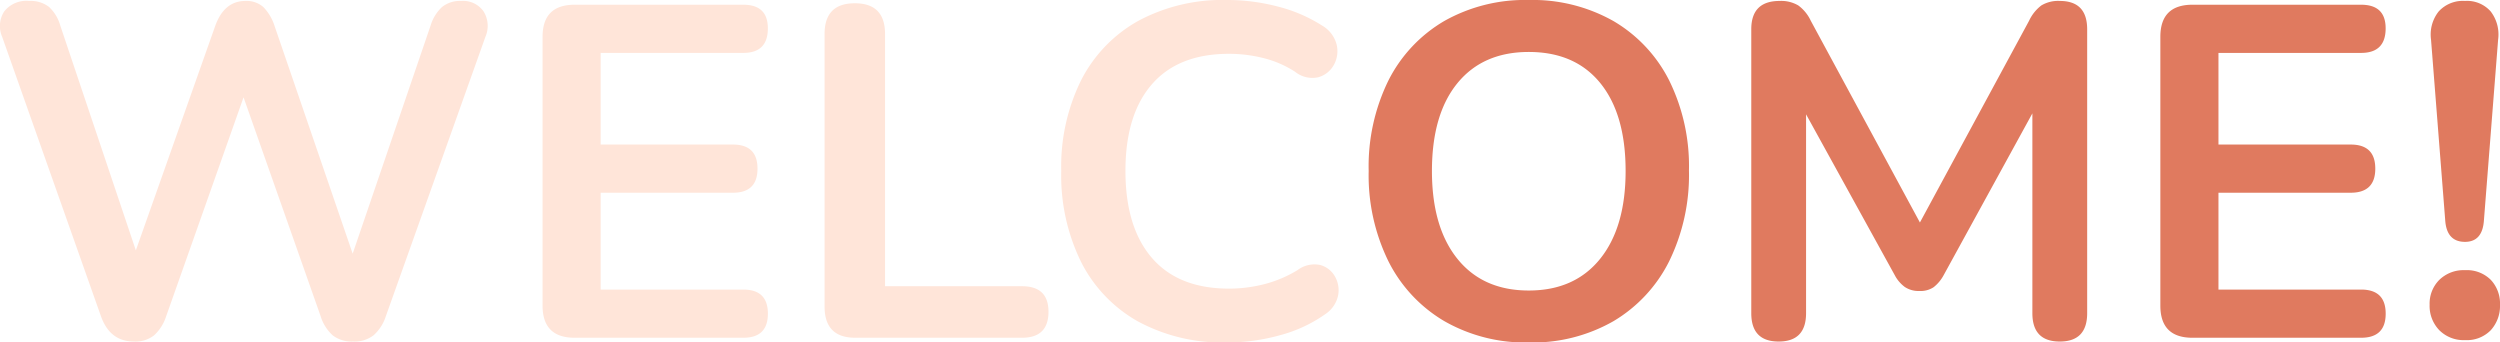 <svg xmlns="http://www.w3.org/2000/svg" width="344" height="47.125" viewBox="0 0 344 47.125"><g transform="translate(-456 -307.525)"><path d="M-55.64.65a22.46,22.46,0,0,1-11.6-2.925,19.884,19.884,0,0,1-7.7-8.223,26.828,26.828,0,0,1-2.73-12.447,26.779,26.779,0,0,1,2.73-12.48,19.779,19.779,0,0,1,7.67-8.158A22.614,22.614,0,0,1-55.64-46.475,22.614,22.614,0,0,1-44-43.583a19.779,19.779,0,0,1,7.67,8.158A26.629,26.629,0,0,1-33.6-23.01,26.979,26.979,0,0,1-36.335-10.5,19.948,19.948,0,0,1-44-2.275,22.416,22.416,0,0,1-55.64.65Zm0-7.15q6.305,0,9.815-4.355t3.51-12.09q0-7.8-3.478-12.09t-9.847-4.29q-6.305,0-9.815,4.29t-3.51,12.09q0,7.735,3.51,12.09T-55.64-6.5ZM-21.255.52q-3.77,0-3.77-3.9V-42.445q0-3.9,3.9-3.9a4.64,4.64,0,0,1,2.568.618,5.485,5.485,0,0,1,1.722,2.112L-1.82-15.86,13.2-43.615a5.646,5.646,0,0,1,1.69-2.112,4.475,4.475,0,0,1,2.535-.618q3.77,0,3.77,3.9V-3.38q0,3.9-3.77,3.9t-3.77-3.9V-30.875L1.43-8.58A5.292,5.292,0,0,1,.065-6.955a3.254,3.254,0,0,1-1.95.52A3.408,3.408,0,0,1-3.9-6.988,4.77,4.77,0,0,1-5.265-8.58l-12.22-22.165V-3.38Q-17.485.52-21.255.52ZM35.685,0q-4.42,0-4.42-4.42V-41.405q0-4.42,4.42-4.42h23.2q3.38,0,3.38,3.25,0,3.38-3.38,3.38H39.26v12.61h18.2q3.38,0,3.38,3.315t-3.38,3.315H39.26V-6.63H58.89q3.38,0,3.38,3.315T58.89,0ZM73.19-13.195q-2.535,0-2.73-2.99l-1.95-24.83a5.116,5.116,0,0,1,1.04-3.868,4.5,4.5,0,0,1,3.64-1.463,4.32,4.32,0,0,1,3.542,1.463,5.2,5.2,0,0,1,1.008,3.868l-1.95,24.83Q75.6-13.2,73.19-13.195Zm0,13.52A4.725,4.725,0,0,1,69.647-1.04a4.814,4.814,0,0,1-1.332-3.51,4.621,4.621,0,0,1,1.332-3.412A4.788,4.788,0,0,1,73.19-9.3a4.655,4.655,0,0,1,3.542,1.332A4.75,4.75,0,0,1,78-4.55a4.954,4.954,0,0,1-1.268,3.51A4.6,4.6,0,0,1,73.19.325Z" transform="translate(722 354)" fill="#e07a5f"/><path d="M-73.58.52q-3.315,0-4.55-3.51L-91.715-41.405a3.709,3.709,0,0,1,.293-3.51,3.882,3.882,0,0,1,3.412-1.43,4.145,4.145,0,0,1,2.73.813,5.535,5.535,0,0,1,1.56,2.568l10.4,30.94L-62.4-42.9q1.235-3.445,4.16-3.445a3.487,3.487,0,0,1,2.47.845,6.655,6.655,0,0,1,1.56,2.665L-43.485-11.57-32.76-42.965A5.771,5.771,0,0,1-31.2-45.5a3.932,3.932,0,0,1,2.665-.845,3.437,3.437,0,0,1,3.055,1.43,3.772,3.772,0,0,1,.26,3.51L-38.935-2.925a5.9,5.9,0,0,1-1.69,2.6,4.3,4.3,0,0,1-2.8.845,4.3,4.3,0,0,1-2.8-.845A5.9,5.9,0,0,1-47.9-2.99L-58.5-33.085-69.16-2.925a6.061,6.061,0,0,1-1.658,2.6A4.168,4.168,0,0,1-73.58.52ZM-12.935,0q-4.42,0-4.42-4.42V-41.405q0-4.42,4.42-4.42h23.2q3.38,0,3.38,3.25,0,3.38-3.38,3.38H-9.36v12.61H8.84q3.38,0,3.38,3.315T8.84-19.955H-9.36V-6.63H10.27q3.38,0,3.38,3.315T10.27,0Zm38.61,0Q21.45,0,21.45-4.29V-41.8q0-4.225,4.16-4.225T29.77-41.8v34.71H48.62q3.64,0,3.64,3.51Q52.26,0,48.62,0ZM76.83.65A24.465,24.465,0,0,1,64.578-2.242a19.437,19.437,0,0,1-7.833-8.19,26.979,26.979,0,0,1-2.73-12.512,26.779,26.779,0,0,1,2.73-12.48,19.482,19.482,0,0,1,7.833-8.158A24.465,24.465,0,0,1,76.83-46.475a27.373,27.373,0,0,1,7.02.91,20.718,20.718,0,0,1,6.045,2.6,4.245,4.245,0,0,1,2.015,2.632,3.868,3.868,0,0,1-.39,2.8,3.509,3.509,0,0,1-2.145,1.69A3.775,3.775,0,0,1,86.19-36.6a14.437,14.437,0,0,0-4.355-1.885,19.491,19.491,0,0,0-4.745-.585q-6.955,0-10.6,4.193t-3.64,11.927q0,7.735,3.64,11.96T77.09-6.76a19.527,19.527,0,0,0,4.875-.617A16.791,16.791,0,0,0,86.515-9.3a3.868,3.868,0,0,1,3.12-.715,3.305,3.305,0,0,1,2.047,1.592,3.8,3.8,0,0,1,.423,2.633A4.091,4.091,0,0,1,90.35-3.25,19.33,19.33,0,0,1,84.143-.357,27.064,27.064,0,0,1,76.83.65Z" transform="translate(548.012 354)" fill="#ffe5d9"/></g></svg>